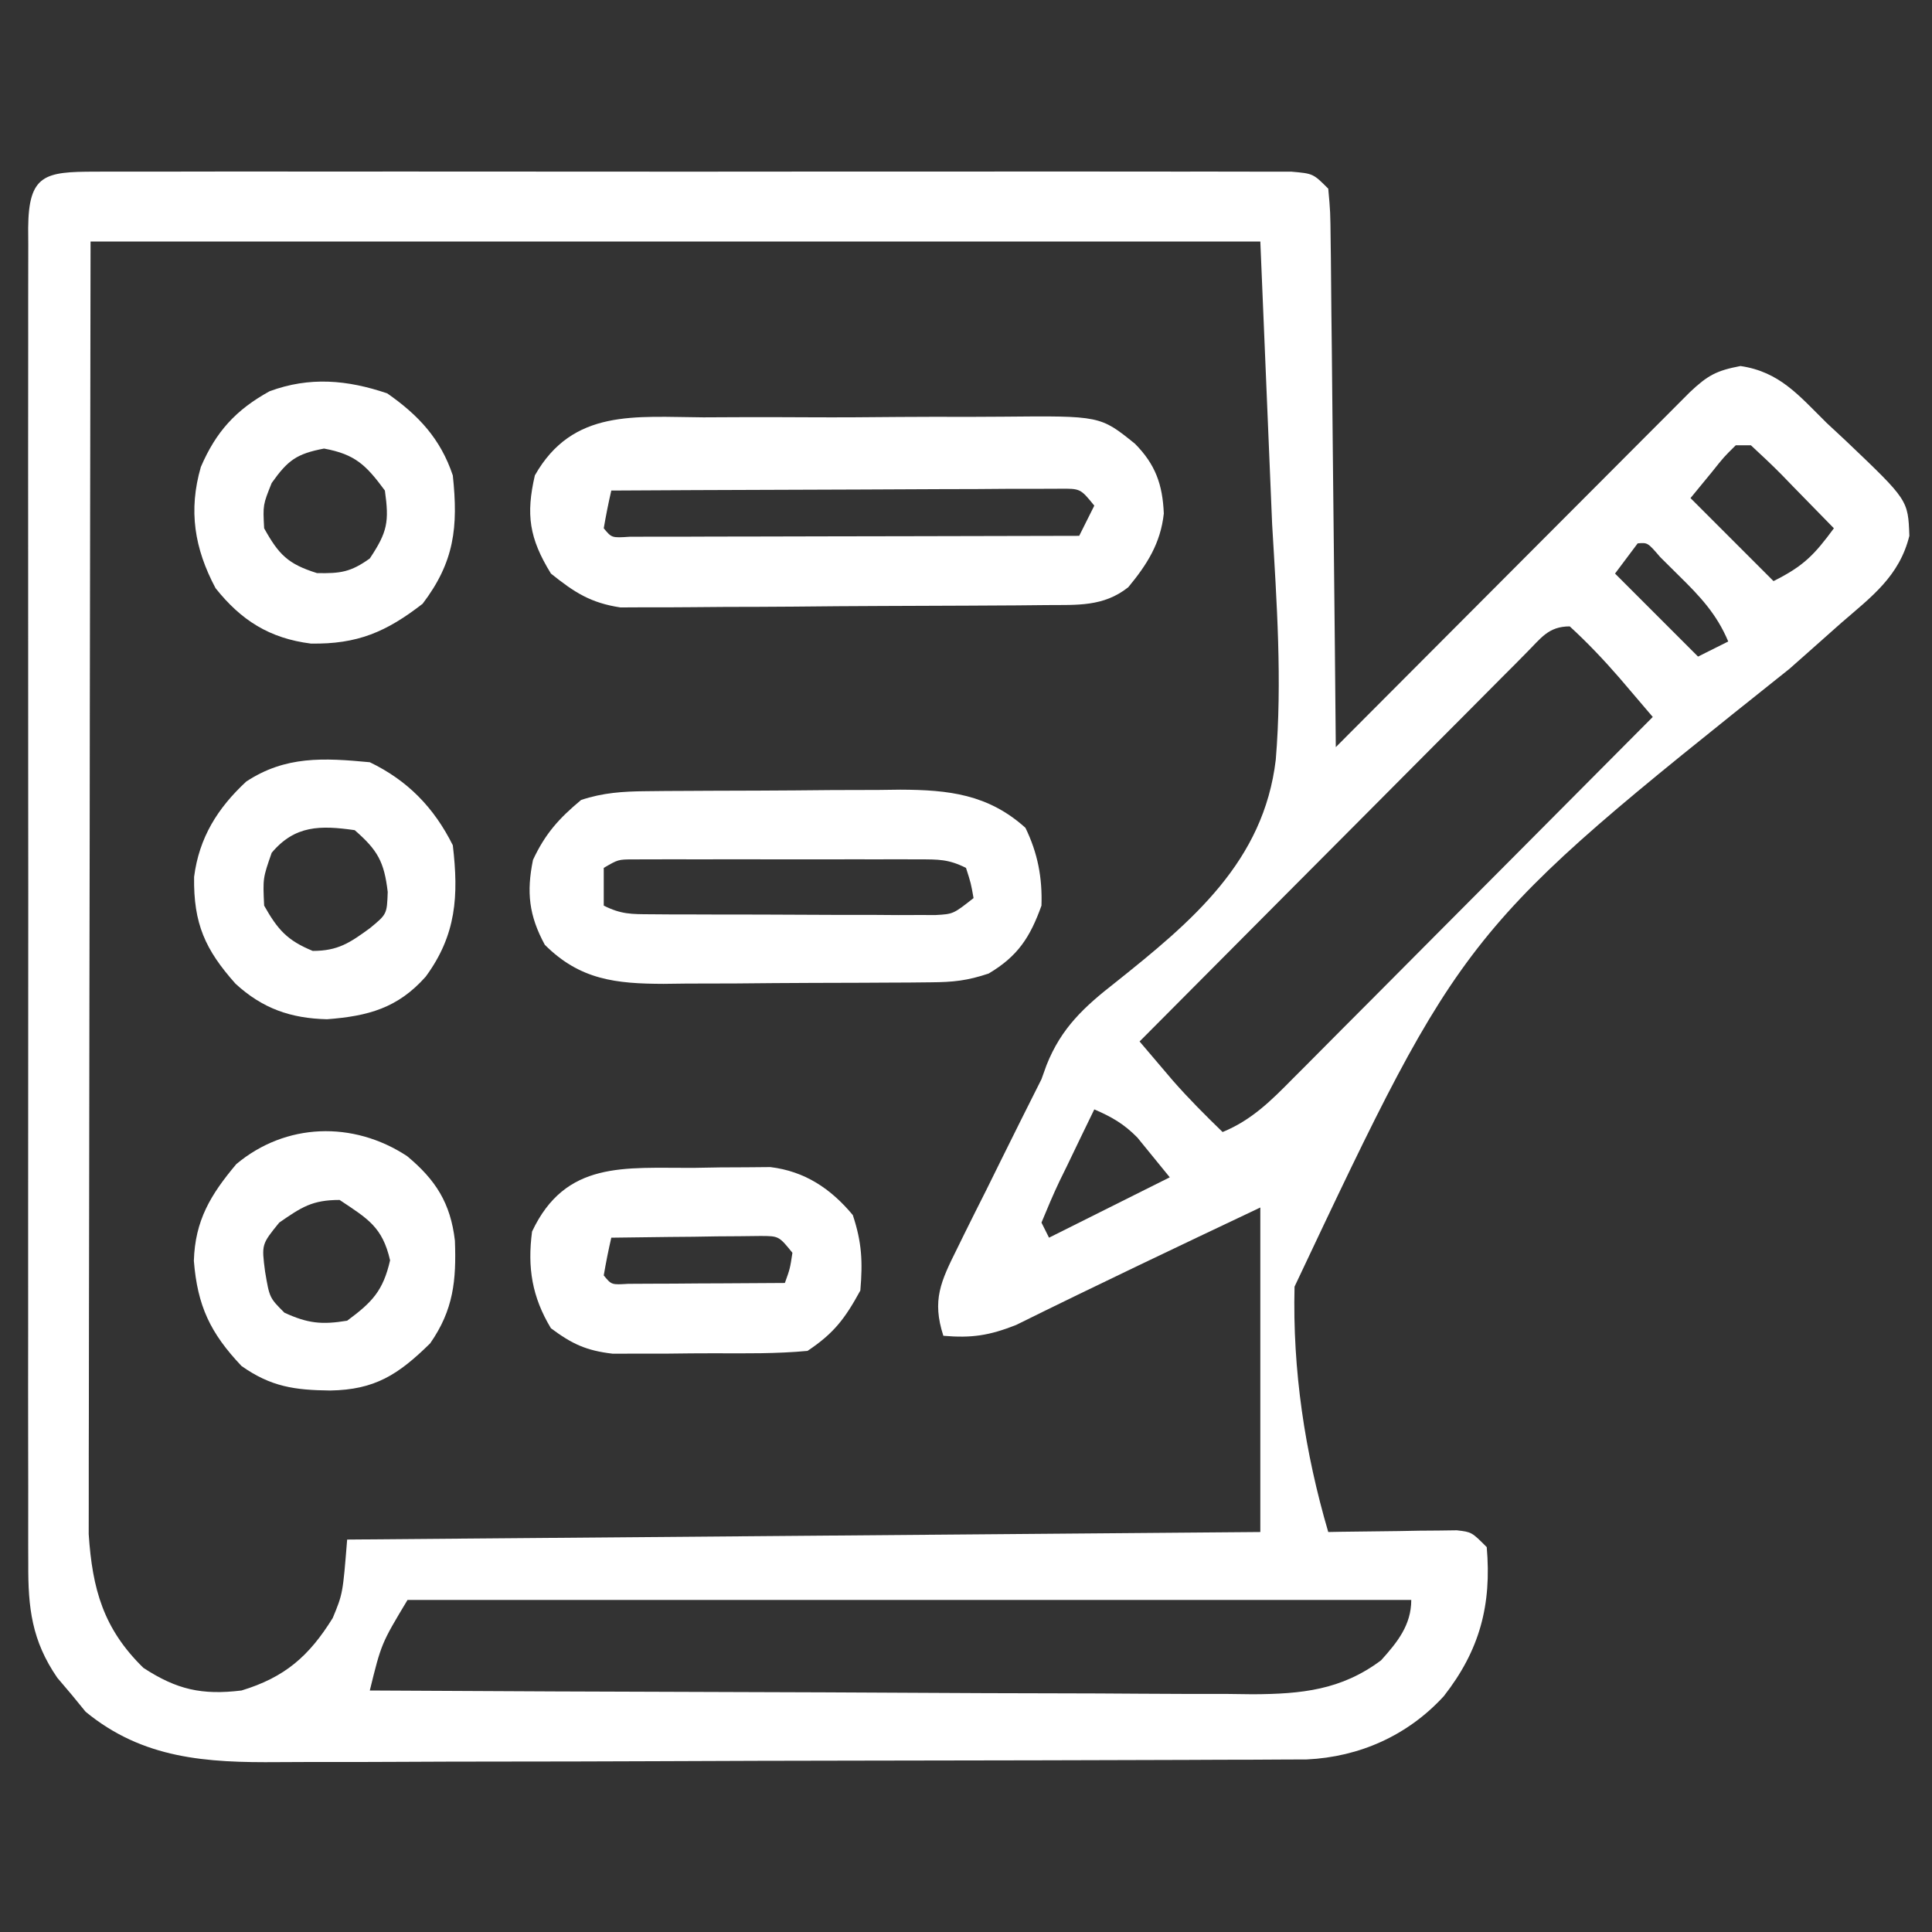 <?xml version="1.0" encoding="UTF-8"?>
<svg version="1.1" xmlns="http://www.w3.org/2000/svg" width="256" height="256">
    <rect width="100%" height="100%" fill="#333333" stroke="none"/>
    <path d="M0 0 C0.686 -0.003 1.373 -0.006 2.08 -0.009 C4.391 -0.017 6.701 -0.011 9.012 -0.005 C10.664 -0.008 12.317 -0.011 13.969 -0.015 C18.465 -0.025 22.96 -0.021 27.456 -0.015 C32.153 -0.01 36.85 -0.014 41.547 -0.017 C49.436 -0.021 57.325 -0.016 65.213 -0.007 C74.344 0.004 83.475 0.001 92.605 -0.01 C100.434 -0.019 108.262 -0.021 116.091 -0.016 C120.771 -0.012 125.451 -0.012 130.132 -0.019 C134.531 -0.024 138.931 -0.02 143.33 -0.009 C144.948 -0.006 146.566 -0.007 148.184 -0.011 C150.386 -0.017 152.588 -0.01 154.79 0 C156.642 0.001 156.642 0.001 158.531 0.002 C161.395 0.254 161.395 0.254 163.395 2.254 C163.673 5.304 163.673 5.304 163.714 9.274 C163.729 10.357 163.729 10.357 163.744 11.462 C163.775 13.854 163.792 16.245 163.809 18.637 C163.828 20.293 163.847 21.949 163.868 23.605 C163.919 27.969 163.959 32.332 163.996 36.695 C164.036 41.146 164.087 45.596 164.137 50.047 C164.234 58.783 164.318 67.518 164.395 76.254 C165.004 75.642 165.614 75.031 166.242 74.4 C171.978 68.644 177.717 62.89 183.458 57.139 C186.41 54.182 189.36 51.224 192.309 48.264 C195.153 45.409 198 42.557 200.848 39.706 C201.936 38.616 203.023 37.526 204.109 36.434 C205.627 34.909 207.148 33.387 208.67 31.866 C209.536 30.997 210.402 30.129 211.294 29.234 C213.675 26.99 214.822 26.363 218.02 25.754 C223.212 26.523 225.75 29.653 229.395 33.254 C230.731 34.499 230.731 34.499 232.094 35.77 C240.225 43.518 240.225 43.518 240.395 48.254 C239.07 53.608 235.397 56.309 231.391 59.773 C229.897 61.097 228.404 62.423 226.913 63.749 C226.12 64.45 225.327 65.151 224.511 65.873 C181.331 100.317 181.331 100.317 158.929 147.74 C158.655 158.798 160.289 169.663 163.395 180.254 C163.96 180.243 164.525 180.233 165.107 180.222 C167.662 180.181 170.216 180.155 172.77 180.129 C173.659 180.112 174.549 180.095 175.465 180.078 C176.316 180.072 177.167 180.065 178.043 180.059 C178.829 180.048 179.615 180.038 180.424 180.027 C182.395 180.254 182.395 180.254 184.395 182.254 C185.056 189.919 183.478 195.908 178.708 202.004 C173.952 207.198 167.565 210.057 160.557 210.388 C158.901 210.395 158.901 210.395 157.211 210.401 C155.941 210.408 154.671 210.415 153.362 210.423 C151.957 210.426 150.552 210.428 149.146 210.431 C147.665 210.437 146.183 210.444 144.701 210.451 C139.836 210.472 134.971 210.482 130.106 210.492 C128.428 210.496 126.751 210.5 125.073 210.505 C117.189 210.524 109.305 210.538 101.421 210.546 C92.335 210.556 83.249 210.582 74.162 210.623 C67.13 210.653 60.098 210.668 53.066 210.671 C48.871 210.673 44.675 210.682 40.48 210.707 C36.528 210.731 32.577 210.735 28.626 210.725 C27.182 210.724 25.738 210.73 24.294 210.744 C14.76 210.83 6.344 210.322 -1.261 204.07 C-1.87 203.327 -2.478 202.583 -3.105 201.816 C-3.734 201.075 -4.363 200.334 -5.011 199.57 C-8.39 194.66 -8.895 190.304 -8.859 184.453 C-8.862 183.674 -8.865 182.896 -8.868 182.093 C-8.876 179.488 -8.87 176.882 -8.864 174.277 C-8.866 172.407 -8.87 170.538 -8.874 168.669 C-8.884 163.594 -8.88 158.52 -8.874 153.446 C-8.869 148.141 -8.873 142.835 -8.876 137.53 C-8.88 128.623 -8.875 119.717 -8.866 110.81 C-8.855 100.502 -8.858 90.193 -8.869 79.885 C-8.878 71.042 -8.88 62.198 -8.874 53.355 C-8.871 48.07 -8.871 42.785 -8.878 37.5 C-8.883 32.535 -8.879 27.57 -8.868 22.605 C-8.865 20.779 -8.866 18.953 -8.87 17.126 C-8.876 14.642 -8.869 12.158 -8.859 9.674 C-8.863 8.944 -8.868 8.214 -8.872 7.462 C-8.817 0.366 -6.675 0.004 0 0 Z M-0.605 9.254 C-0.663 40.162 -0.663 40.162 -0.703 71.07 C-0.715 83.674 -0.728 96.278 -0.756 108.882 C-0.776 118.062 -0.789 127.241 -0.793 136.42 C-0.796 141.28 -0.802 146.139 -0.816 150.999 C-0.83 155.576 -0.834 160.152 -0.831 164.729 C-0.832 166.406 -0.836 168.083 -0.843 169.76 C-0.853 172.056 -0.851 174.352 -0.845 176.648 C-0.847 177.931 -0.849 179.215 -0.851 180.537 C-0.368 187.838 1.101 193.08 6.395 198.254 C10.823 201.142 14.144 201.888 19.395 201.254 C25.139 199.511 28.354 196.697 31.485 191.645 C32.82 188.421 32.82 188.421 33.395 181.254 C93.29 180.759 93.29 180.759 154.395 180.254 C154.395 166.064 154.395 151.874 154.395 137.254 C143.566 142.384 132.768 147.509 122.032 152.82 C118.475 154.222 116.166 154.576 112.395 154.254 C110.865 149.526 112.052 147.058 114.219 142.703 C114.522 142.086 114.825 141.468 115.136 140.832 C116.106 138.862 117.094 136.902 118.083 134.941 C118.729 133.635 119.374 132.329 120.018 131.022 C121.794 127.424 123.593 123.838 125.395 120.254 C125.614 119.645 125.832 119.037 126.058 118.409 C128.019 113.445 131.062 110.664 135.199 107.43 C145.326 99.355 154.848 91.43 156.442 77.91 C157.304 67.497 156.574 57.101 155.958 46.691 C155.442 34.337 154.926 21.983 154.395 9.254 C103.245 9.254 52.095 9.254 -0.605 9.254 Z M217.395 36.254 C215.817 37.811 215.817 37.811 214.27 39.754 C213.321 40.909 212.373 42.064 211.395 43.254 C215.025 46.884 218.655 50.514 222.395 54.254 C226.403 52.25 227.809 50.763 230.395 47.254 C228.609 45.414 226.817 43.582 225.02 41.754 C224.512 41.229 224.004 40.705 223.481 40.164 C222.157 38.822 220.779 37.534 219.395 36.254 C218.735 36.254 218.075 36.254 217.395 36.254 Z M204.395 49.254 C202.91 51.234 202.91 51.234 201.395 53.254 C205.025 56.884 208.655 60.514 212.395 64.254 C213.715 63.594 215.035 62.934 216.395 62.254 C214.861 58.598 212.645 56.267 209.833 53.504 C209.027 52.705 208.221 51.906 207.391 51.082 C205.723 49.141 205.723 49.141 204.395 49.254 Z M189.656 63.744 C188.895 64.516 188.895 64.516 188.119 65.303 C187.582 65.839 187.046 66.376 186.493 66.928 C184.713 68.709 182.941 70.497 181.168 72.285 C179.939 73.519 178.708 74.752 177.478 75.985 C174.235 79.235 170.998 82.492 167.762 85.75 C164.461 89.071 161.154 92.387 157.848 95.703 C151.358 102.215 144.875 108.732 138.395 115.254 C139.334 116.361 140.274 117.466 141.215 118.57 C141.739 119.186 142.262 119.802 142.802 120.436 C144.897 122.826 147.115 125.041 149.395 127.254 C153.248 125.679 155.842 123.076 158.714 120.162 C159.232 119.644 159.749 119.127 160.283 118.594 C161.986 116.889 163.683 115.177 165.379 113.465 C166.562 112.279 167.744 111.094 168.927 109.909 C172.035 106.793 175.137 103.671 178.238 100.548 C181.406 97.36 184.578 94.178 187.75 90.996 C193.971 84.754 200.185 78.506 206.395 72.254 C205.453 71.148 204.51 70.042 203.567 68.938 C203.042 68.322 202.517 67.706 201.976 67.072 C199.878 64.659 197.753 62.416 195.395 60.254 C192.549 60.254 191.586 61.826 189.656 63.744 Z M132.395 124.254 C131.198 126.708 130.012 129.166 128.833 131.629 C128.49 132.328 128.148 133.026 127.795 133.746 C126.935 135.554 126.158 137.402 125.395 139.254 C125.725 139.914 126.055 140.574 126.395 141.254 C131.675 138.614 136.955 135.974 142.395 133.254 C141.034 131.583 141.034 131.583 139.645 129.879 C139.135 129.252 138.624 128.626 138.098 127.981 C136.313 126.171 134.716 125.253 132.395 124.254 Z M41.395 189.254 C37.926 195.025 37.926 195.025 36.395 201.254 C52.685 201.348 68.975 201.418 85.266 201.461 C92.83 201.482 100.394 201.51 107.958 201.556 C114.554 201.596 121.149 201.621 127.744 201.63 C131.234 201.636 134.724 201.648 138.214 201.677 C142.117 201.709 146.018 201.71 149.92 201.708 C151.07 201.722 152.219 201.737 153.404 201.752 C159.839 201.719 165.117 201.204 170.395 197.254 C172.544 194.868 174.395 192.588 174.395 189.254 C130.505 189.254 86.615 189.254 41.395 189.254 Z " fill="#FFFFFF" transform="translate(12.605,22.746)"/>
    <path d="M0 0 C1.499 -0.006 2.998 -0.013 4.498 -0.022 C7.634 -0.034 10.77 -0.027 13.906 -0.008 C17.912 0.015 21.917 -0.011 25.923 -0.053 C29.017 -0.078 32.112 -0.076 35.206 -0.065 C36.683 -0.063 38.159 -0.071 39.635 -0.088 C52.573 -0.214 52.573 -0.214 57.174 3.497 C59.891 6.244 60.835 8.904 60.996 12.742 C60.571 16.689 58.765 19.515 56.285 22.512 C52.984 25.125 49.505 24.842 45.481 24.876 C44.179 24.889 42.878 24.902 41.536 24.915 C40.113 24.923 38.689 24.931 37.266 24.938 C36.548 24.942 35.83 24.946 35.09 24.95 C31.29 24.971 27.49 24.985 23.69 24.994 C19.773 25.005 15.856 25.04 11.939 25.08 C8.92 25.106 5.901 25.114 2.882 25.118 C1.438 25.123 -0.006 25.134 -1.449 25.153 C-3.474 25.177 -5.498 25.174 -7.523 25.169 C-9.248 25.178 -9.248 25.178 -11.008 25.187 C-14.968 24.585 -17.111 23.192 -20.215 20.699 C-23.101 16.01 -23.538 12.876 -22.344 7.691 C-17.32 -1.175 -9.019 -0.053 0 0 Z M-12.215 9.699 C-12.597 11.355 -12.929 13.024 -13.215 14.699 C-12.158 15.98 -12.158 15.98 -9.741 15.819 C-8.642 15.817 -7.542 15.815 -6.41 15.813 C-4.548 15.813 -4.548 15.813 -2.649 15.813 C-1.284 15.807 0.081 15.802 1.445 15.797 C2.834 15.795 4.223 15.794 5.611 15.793 C9.272 15.789 12.934 15.779 16.595 15.768 C20.328 15.758 24.061 15.753 27.795 15.748 C35.125 15.737 42.455 15.72 49.785 15.699 C50.445 14.379 51.105 13.059 51.785 11.699 C49.947 9.436 49.947 9.436 47.191 9.459 C46.094 9.463 44.997 9.468 43.867 9.472 C42.626 9.472 41.384 9.472 40.106 9.473 C38.746 9.483 37.387 9.493 36.027 9.504 C34.64 9.508 33.253 9.51 31.866 9.512 C28.213 9.52 24.56 9.54 20.907 9.562 C17.18 9.582 13.453 9.591 9.727 9.602 C2.413 9.623 -4.901 9.657 -12.215 9.699 Z " fill="#FFFFFF" transform="translate(93.215,55.301)"/>
    <path d="M0 0 C0.898 -0.01 1.796 -0.019 2.721 -0.029 C3.685 -0.033 4.649 -0.038 5.641 -0.042 C6.64 -0.048 7.639 -0.053 8.668 -0.059 C10.78 -0.069 12.893 -0.075 15.005 -0.079 C18.224 -0.089 21.443 -0.12 24.663 -0.151 C26.718 -0.158 28.774 -0.163 30.829 -0.167 C31.786 -0.179 32.744 -0.192 33.73 -0.204 C40.114 -0.183 45.369 0.402 50.309 4.849 C51.943 8.207 52.556 11.459 52.434 15.161 C50.926 19.367 49.288 21.873 45.434 24.161 C42.576 25.114 40.751 25.298 37.783 25.322 C36.371 25.337 36.371 25.337 34.93 25.351 C33.407 25.358 33.407 25.358 31.852 25.364 C30.805 25.37 29.758 25.376 28.68 25.382 C26.463 25.391 24.246 25.398 22.03 25.401 C18.646 25.411 15.262 25.442 11.878 25.474 C9.723 25.48 7.569 25.485 5.415 25.489 C4.405 25.502 3.396 25.514 2.356 25.527 C-3.93 25.507 -8.713 25.014 -13.378 20.349 C-15.477 16.482 -15.818 13.396 -14.941 9.099 C-13.312 5.619 -11.51 3.615 -8.566 1.161 C-5.686 0.201 -3.022 0.026 0 0 Z M-5.566 10.161 C-5.566 11.811 -5.566 13.461 -5.566 15.161 C-3.255 16.316 -1.918 16.294 0.653 16.306 C1.959 16.316 1.959 16.316 3.292 16.326 C4.235 16.327 5.178 16.328 6.149 16.329 C7.116 16.332 8.083 16.336 9.079 16.339 C11.125 16.344 13.172 16.347 15.219 16.346 C18.356 16.349 21.491 16.367 24.628 16.386 C26.614 16.389 28.6 16.391 30.587 16.392 C31.998 16.402 31.998 16.402 33.437 16.413 C34.749 16.409 34.749 16.409 36.086 16.404 C36.855 16.405 37.624 16.407 38.417 16.408 C40.749 16.276 40.749 16.276 43.434 14.161 C43.086 12.186 43.086 12.186 42.434 10.161 C40.116 9.002 38.78 9.034 36.2 9.032 C35.326 9.029 34.451 9.025 33.551 9.022 C32.605 9.024 31.659 9.026 30.684 9.028 C29.715 9.027 28.746 9.026 27.748 9.025 C25.697 9.025 23.646 9.027 21.594 9.031 C18.447 9.036 15.3 9.031 12.153 9.024 C10.163 9.025 8.174 9.026 6.184 9.028 C5.238 9.026 4.293 9.024 3.318 9.022 C2.444 9.025 1.57 9.028 0.669 9.032 C-0.102 9.033 -0.874 9.033 -1.668 9.034 C-3.654 9.044 -3.654 9.044 -5.566 10.161 Z " fill="#FFFFFF" transform="translate(85.566,104.839)"/>
    <path d="M0 0 C1.189 -0.021 2.378 -0.041 3.604 -0.062 C4.751 -0.068 5.899 -0.073 7.082 -0.078 C8.132 -0.087 9.183 -0.097 10.265 -0.106 C14.829 0.45 18.263 2.74 21.188 6.25 C22.394 9.869 22.51 12.442 22.188 16.25 C20.161 19.954 18.707 21.904 15.188 24.25 C11.079 24.636 6.971 24.579 2.846 24.566 C0.826 24.563 -1.192 24.586 -3.211 24.611 C-5.129 24.612 -5.129 24.612 -7.086 24.613 C-8.84 24.618 -8.84 24.618 -10.63 24.622 C-14.132 24.213 -16.003 23.34 -18.812 21.25 C-21.319 17.091 -21.938 13.209 -21.312 8.438 C-16.877 -0.989 -9.053 0.039 0 0 Z M-10.812 9.25 C-11.195 10.906 -11.526 12.575 -11.812 14.25 C-10.785 15.501 -10.785 15.501 -8.588 15.364 C-7.629 15.358 -6.671 15.353 -5.684 15.348 C-4.649 15.344 -3.615 15.341 -2.549 15.338 C-1.46 15.33 -0.372 15.321 0.75 15.312 C1.842 15.308 2.935 15.303 4.061 15.299 C6.77 15.287 9.479 15.271 12.188 15.25 C12.869 13.358 12.869 13.358 13.188 11.25 C11.39 9.031 11.39 9.031 8.941 9.023 C7.574 9.039 7.574 9.039 6.18 9.055 C5.194 9.061 4.207 9.068 3.191 9.074 C2.159 9.091 1.126 9.108 0.062 9.125 C-0.978 9.134 -2.018 9.143 -3.09 9.152 C-5.664 9.176 -8.238 9.209 -10.812 9.25 Z " fill="#FFFFFF" transform="translate(91.812,154.75)"/>
    <path d="M0 0 C4.126 2.879 7.065 6.009 8.688 10.875 C9.419 17.732 8.893 22.341 4.688 27.875 C-0.133 31.614 -3.96 33.254 -10.121 33.152 C-15.598 32.459 -19.355 30.078 -22.75 25.812 C-25.555 20.539 -26.363 15.515 -24.699 9.75 C-22.685 5.064 -20.062 2.186 -15.594 -0.281 C-10.282 -2.246 -5.282 -1.794 0 0 Z M-15.312 11.875 C-16.477 14.779 -16.477 14.779 -16.312 17.875 C-14.369 21.373 -13.148 22.614 -9.312 23.812 C-6.181 23.878 -4.834 23.676 -2.312 21.875 C0.033 18.357 0.267 17.017 -0.312 12.875 C-2.799 9.512 -4.227 8.074 -8.375 7.312 C-12.025 8.011 -13.168 8.857 -15.312 11.875 Z " fill="#FFFFFF" transform="translate(51.312,52.125)"/>
    <path d="M0 0 C3.783 3.141 5.763 6.225 6.34 11.207 C6.537 16.472 6.155 20.379 3.062 24.812 C-1.166 28.962 -4.25 30.965 -10.188 31.062 C-14.866 31.007 -18.025 30.58 -21.938 27.812 C-26.069 23.451 -27.776 19.852 -28.25 13.875 C-28.089 8.525 -26.039 5.122 -22.625 1.062 C-16.092 -4.407 -7.159 -4.702 0 0 Z M-16.938 8.812 C-19.283 11.698 -19.283 11.698 -18.812 15.312 C-18.229 18.775 -18.229 18.775 -16.25 20.75 C-13.151 22.174 -11.316 22.364 -7.938 21.812 C-4.621 19.361 -3.177 17.856 -2.25 13.812 C-3.263 9.393 -5.195 8.307 -8.938 5.812 C-12.571 5.812 -13.985 6.768 -16.938 8.812 Z " fill="#FFFFFF" transform="translate(53.938,153.188)"/>
    <path d="M0 0 C5.018 2.419 8.5 5.999 11 11 C11.79 17.7 11.466 22.886 7.41 28.41 C3.701 32.592 -0.248 33.641 -5.664 34.055 C-10.483 33.942 -14.235 32.626 -17.797 29.344 C-21.802 24.843 -23.373 21.404 -23.281 15.191 C-22.613 9.984 -20.166 6.083 -16.375 2.562 C-11.166 -0.865 -6.118 -0.577 0 0 Z M-13 12 C-14.172 15.368 -14.172 15.368 -14 19 C-12.201 22.182 -10.949 23.611 -7.562 25 C-4.231 25 -2.662 23.942 0 22 C2.272 20.133 2.272 20.133 2.375 17.188 C1.903 13.179 1.039 11.649 -2 9 C-6.558 8.349 -9.929 8.338 -13 12 Z " fill="#FFFFFF" transform="translate(49,101)"/>
</svg>